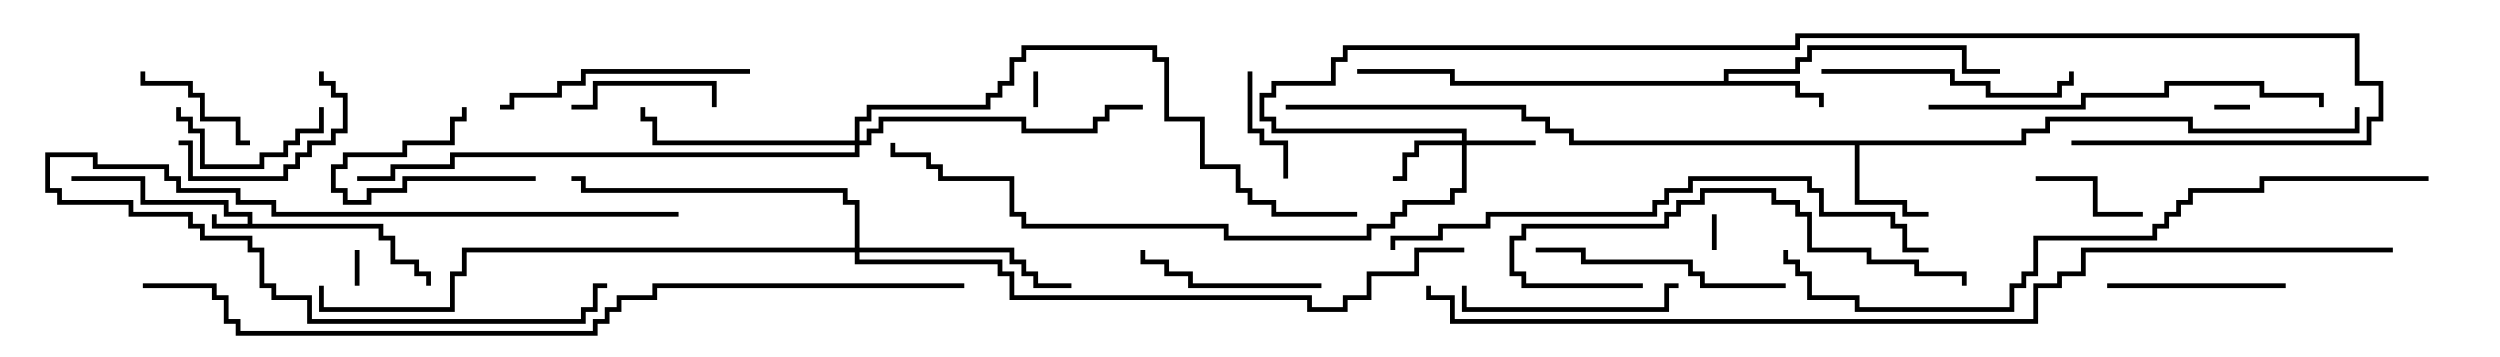 <svg version="1.1" width="105" height="15" xmlns="http://www.w3.org/2000/svg"><path d="M10.4,9.4L10.4,9.1L9.4,9.1L9.4,8.6L5.9,8.6L5.9,7.6L3,7.6L3,7.4L6.1,7.4L6.1,8.4L9.6,8.4L9.6,8.9L10.6,8.9L10.6,9.4L16.1,9.4L16.1,9.9L16.6,9.9L16.6,10.9L17.6,10.9L17.6,11.4L18.1,11.4L18.1,12L17.9,12L17.9,11.6L17.4,11.6L17.4,11.1L16.4,11.1L16.4,10.1L15.9,10.1L15.9,9.6L8.9,9.6L8.9,9L9.1,9L9.1,9.4z" stroke="none"/><path d="M72.4,3.4L72.4,2.9L75.4,2.9L75.4,2.4L75.9,2.4L75.9,1.9L82.6,1.9L82.6,2.9L84,2.9L84,3.1L82.4,3.1L82.4,2.1L76.1,2.1L76.1,2.6L75.6,2.6L75.6,3.1L72.6,3.1L72.6,3.4L75.6,3.4L75.6,3.9L76.6,3.9L76.6,4.5L76.4,4.5L76.4,4.1L75.4,4.1L75.4,3.6L60.9,3.6L60.9,3.1L57,3.1L57,2.9L61.1,2.9L61.1,3.4z" stroke="none"/><path d="M84.9,5.9L84.9,5.4L85.9,5.4L85.9,4.9L92.1,4.9L92.1,5.4L98.9,5.4L98.9,4.5L99.1,4.5L99.1,5.6L91.9,5.6L91.9,5.1L86.1,5.1L86.1,5.6L85.1,5.6L85.1,6.1L78.1,6.1L78.1,8.4L80.1,8.4L80.1,8.9L81,8.9L81,9.1L79.9,9.1L79.9,8.6L77.9,8.6L77.9,6.1L65.9,6.1L65.9,5.6L64.9,5.6L64.9,5.1L63.9,5.1L63.9,4.6L54,4.6L54,4.4L64.1,4.4L64.1,4.9L65.1,4.9L65.1,5.4L66.1,5.4L66.1,5.9z" stroke="none"/><path d="M61.4,5.9L61.4,5.6L53.4,5.6L53.4,5.1L52.9,5.1L52.9,3.9L53.4,3.9L53.4,3.4L55.9,3.4L55.9,2.4L56.4,2.4L56.4,1.9L75.4,1.9L75.4,1.4L99.1,1.4L99.1,3.4L100.1,3.4L100.1,5.1L99.6,5.1L99.6,6.1L87,6.1L87,5.9L99.4,5.9L99.4,4.9L99.9,4.9L99.9,3.6L98.9,3.6L98.9,1.6L75.6,1.6L75.6,2.1L56.6,2.1L56.6,2.6L56.1,2.6L56.1,3.6L53.6,3.6L53.6,4.1L53.1,4.1L53.1,4.9L53.6,4.9L53.6,5.4L61.6,5.4L61.6,5.9L64.5,5.9L64.5,6.1L61.6,6.1L61.6,8.1L61.1,8.1L61.1,8.6L59.1,8.6L59.1,9.1L58.6,9.1L58.6,9.6L57.6,9.6L57.6,10.1L51.4,10.1L51.4,9.6L42.9,9.6L42.9,9.1L42.4,9.1L42.4,7.6L39.4,7.6L39.4,7.1L38.9,7.1L38.9,6.6L37.4,6.6L37.4,6L37.6,6L37.6,6.4L39.1,6.4L39.1,6.9L39.6,6.9L39.6,7.4L42.6,7.4L42.6,8.9L43.1,8.9L43.1,9.4L51.6,9.4L51.6,9.9L57.4,9.9L57.4,9.4L58.4,9.4L58.4,8.9L58.9,8.9L58.9,8.4L60.9,8.4L60.9,7.9L61.4,7.9L61.4,6.1L59.6,6.1L59.6,6.6L59.1,6.6L59.1,7.6L58.5,7.6L58.5,7.4L58.9,7.4L58.9,6.4L59.4,6.4L59.4,5.9z" stroke="none"/><path d="M35.9,10.4L35.9,8.6L35.4,8.6L35.4,8.1L24.4,8.1L24.4,7.6L24,7.6L24,7.4L24.6,7.4L24.6,7.9L35.6,7.9L35.6,8.4L36.1,8.4L36.1,10.4L42.6,10.4L42.6,10.9L43.1,10.9L43.1,11.4L43.6,11.4L43.6,11.9L45,11.9L45,12.1L43.4,12.1L43.4,11.6L42.9,11.6L42.9,11.1L42.4,11.1L42.4,10.6L36.1,10.6L36.1,10.9L42.1,10.9L42.1,11.4L42.6,11.4L42.6,12.4L55.1,12.4L55.1,12.9L56.4,12.9L56.4,12.4L57.4,12.4L57.4,11.4L59.4,11.4L59.4,10.4L61.5,10.4L61.5,10.6L59.6,10.6L59.6,11.6L57.6,11.6L57.6,12.6L56.6,12.6L56.6,13.1L54.9,13.1L54.9,12.6L42.4,12.6L42.4,11.6L41.9,11.6L41.9,11.1L35.9,11.1L35.9,10.6L19.6,10.6L19.6,11.6L19.1,11.6L19.1,13.1L13.4,13.1L13.4,12L13.6,12L13.6,12.9L18.9,12.9L18.9,11.4L19.4,11.4L19.4,10.4z" stroke="none"/><path d="M35.9,5.9L35.9,4.9L36.4,4.9L36.4,4.4L41.4,4.4L41.4,3.9L41.9,3.9L41.9,3.4L42.4,3.4L42.4,2.4L42.9,2.4L42.9,1.9L48.6,1.9L48.6,2.4L49.1,2.4L49.1,4.9L50.6,4.9L50.6,6.9L52.1,6.9L52.1,7.9L52.6,7.9L52.6,8.4L53.6,8.4L53.6,8.9L57,8.9L57,9.1L53.4,9.1L53.4,8.6L52.4,8.6L52.4,8.1L51.9,8.1L51.9,7.1L50.4,7.1L50.4,5.1L48.9,5.1L48.9,2.6L48.4,2.6L48.4,2.1L43.1,2.1L43.1,2.6L42.6,2.6L42.6,3.6L42.1,3.6L42.1,4.1L41.6,4.1L41.6,4.6L36.6,4.6L36.6,5.1L36.1,5.1L36.1,5.9L36.4,5.9L36.4,5.4L36.9,5.4L36.9,4.9L43.1,4.9L43.1,5.4L45.9,5.4L45.9,4.9L46.4,4.9L46.4,4.4L48,4.4L48,4.6L46.6,4.6L46.6,5.1L46.1,5.1L46.1,5.6L42.9,5.6L42.9,5.1L37.1,5.1L37.1,5.6L36.6,5.6L36.6,6.1L36.1,6.1L36.1,6.6L19.1,6.6L19.1,7.1L16.6,7.1L16.6,7.6L15,7.6L15,7.4L16.4,7.4L16.4,6.9L18.9,6.9L18.9,6.4L35.9,6.4L35.9,6.1L27.4,6.1L27.4,5.1L26.9,5.1L26.9,4.5L27.1,4.5L27.1,4.9L27.6,4.9L27.6,5.9z" stroke="none"/><path d="M43.4,3L43.6,3L43.6,4.5L43.4,4.5z" stroke="none"/><path d="M71.9,9L72.1,9L72.1,10.5L71.9,10.5z" stroke="none"/><path d="M14.9,10.5L15.1,10.5L15.1,12L14.9,12z" stroke="none"/><path d="M93,4.6L93,4.4L94.5,4.4L94.5,4.6z" stroke="none"/><path d="M28.5,8.9L28.5,9.1L11.4,9.1L11.4,8.6L9.9,8.6L9.9,8.1L7.4,8.1L7.4,7.6L6.9,7.6L6.9,7.1L3.9,7.1L3.9,6.6L2.1,6.6L2.1,7.9L2.6,7.9L2.6,8.4L5.6,8.4L5.6,8.9L8.1,8.9L8.1,9.4L8.6,9.4L8.6,9.9L10.6,9.9L10.6,10.4L11.1,10.4L11.1,11.9L11.6,11.9L11.6,12.4L13.1,12.4L13.1,13.4L24.4,13.4L24.4,12.9L24.9,12.9L24.9,11.9L25.5,11.9L25.5,12.1L25.1,12.1L25.1,13.1L24.6,13.1L24.6,13.6L12.9,13.6L12.9,12.6L11.4,12.6L11.4,12.1L10.9,12.1L10.9,10.6L10.4,10.6L10.4,10.1L8.4,10.1L8.4,9.6L7.9,9.6L7.9,9.1L5.4,9.1L5.4,8.6L2.4,8.6L2.4,8.1L1.9,8.1L1.9,6.4L4.1,6.4L4.1,6.9L7.1,6.9L7.1,7.4L7.6,7.4L7.6,7.9L10.1,7.9L10.1,8.4L11.6,8.4L11.6,8.9z" stroke="none"/><path d="M22.5,7.4L22.5,7.6L17.1,7.6L17.1,8.1L15.6,8.1L15.6,8.6L14.4,8.6L14.4,8.1L13.9,8.1L13.9,6.9L14.4,6.9L14.4,6.4L16.9,6.4L16.9,5.9L18.9,5.9L18.9,4.9L19.4,4.9L19.4,4.5L19.6,4.5L19.6,5.1L19.1,5.1L19.1,6.1L17.1,6.1L17.1,6.6L14.6,6.6L14.6,7.1L14.1,7.1L14.1,7.9L14.6,7.9L14.6,8.4L15.4,8.4L15.4,7.9L16.9,7.9L16.9,7.4z" stroke="none"/><path d="M54.1,7.5L53.9,7.5L53.9,6.1L52.9,6.1L52.9,5.6L52.4,5.6L52.4,3L52.6,3L52.6,5.4L53.1,5.4L53.1,5.9L54.1,5.9z" stroke="none"/><path d="M85.5,7.6L85.5,7.4L88.1,7.4L88.1,8.9L90,8.9L90,9.1L87.9,9.1L87.9,7.6z" stroke="none"/><path d="M5.9,3L6.1,3L6.1,3.4L8.1,3.4L8.1,3.9L8.6,3.9L8.6,4.9L10.1,4.9L10.1,5.9L10.5,5.9L10.5,6.1L9.9,6.1L9.9,5.1L8.4,5.1L8.4,4.1L7.9,4.1L7.9,3.6L5.9,3.6z" stroke="none"/><path d="M30.1,4.5L29.9,4.5L29.9,3.6L25.1,3.6L25.1,4.6L24,4.6L24,4.4L24.9,4.4L24.9,3.4L30.1,3.4z" stroke="none"/><path d="M13.4,4.5L13.6,4.5L13.6,5.6L12.6,5.6L12.6,6.1L12.1,6.1L12.1,6.6L11.1,6.6L11.1,7.1L8.4,7.1L8.4,5.6L7.9,5.6L7.9,5.1L7.4,5.1L7.4,4.5L7.6,4.5L7.6,4.9L8.1,4.9L8.1,5.4L8.6,5.4L8.6,6.9L10.9,6.9L10.9,6.4L11.9,6.4L11.9,5.9L12.4,5.9L12.4,5.4L13.4,5.4z" stroke="none"/><path d="M13.4,3L13.6,3L13.6,3.4L14.1,3.4L14.1,3.9L14.6,3.9L14.6,5.6L14.1,5.6L14.1,6.1L13.1,6.1L13.1,6.6L12.6,6.6L12.6,7.1L12.1,7.1L12.1,7.6L7.9,7.6L7.9,6.1L7.5,6.1L7.5,5.9L8.1,5.9L8.1,7.4L11.9,7.4L11.9,6.9L12.4,6.9L12.4,6.4L12.9,6.4L12.9,5.9L13.9,5.9L13.9,5.4L14.4,5.4L14.4,4.1L13.9,4.1L13.9,3.6L13.4,3.6z" stroke="none"/><path d="M96,11.9L96,12.1L88.5,12.1L88.5,11.9z" stroke="none"/><path d="M55.5,11.9L55.5,12.1L49.9,12.1L49.9,11.6L48.9,11.6L48.9,11.1L47.9,11.1L47.9,10.5L48.1,10.5L48.1,10.9L49.1,10.9L49.1,11.4L50.1,11.4L50.1,11.9z" stroke="none"/><path d="M70.5,11.9L70.5,12.1L70.1,12.1L70.1,13.1L61.4,13.1L61.4,12L61.6,12L61.6,12.9L69.9,12.9L69.9,11.9z" stroke="none"/><path d="M76.5,3.1L76.5,2.9L82.1,2.9L82.1,3.4L83.6,3.4L83.6,3.9L86.4,3.9L86.4,3.4L86.9,3.4L86.9,3L87.1,3L87.1,3.6L86.6,3.6L86.6,4.1L83.4,4.1L83.4,3.6L81.9,3.6L81.9,3.1z" stroke="none"/><path d="M75,11.9L75,12.1L71.4,12.1L71.4,11.6L70.9,11.6L70.9,11.1L66.4,11.1L66.4,10.6L64.5,10.6L64.5,10.4L66.6,10.4L66.6,10.9L71.1,10.9L71.1,11.4L71.6,11.4L71.6,11.9z" stroke="none"/><path d="M21,4.6L21,4.4L21.4,4.4L21.4,3.9L23.4,3.9L23.4,3.4L24.4,3.4L24.4,2.9L31.5,2.9L31.5,3.1L24.6,3.1L24.6,3.6L23.6,3.6L23.6,4.1L21.6,4.1L21.6,4.6z" stroke="none"/><path d="M69,11.9L69,12.1L63.9,12.1L63.9,11.6L63.4,11.6L63.4,9.9L63.9,9.9L63.9,9.4L69.9,9.4L69.9,8.9L70.4,8.9L70.4,8.4L71.4,8.4L71.4,7.9L74.6,7.9L74.6,8.4L75.6,8.4L75.6,8.9L76.1,8.9L76.1,10.4L78.6,10.4L78.6,10.9L80.6,10.9L80.6,11.4L82.6,11.4L82.6,12L82.4,12L82.4,11.6L80.4,11.6L80.4,11.1L78.4,11.1L78.4,10.6L75.9,10.6L75.9,9.1L75.4,9.1L75.4,8.6L74.4,8.6L74.4,8.1L71.6,8.1L71.6,8.6L70.6,8.6L70.6,9.1L70.1,9.1L70.1,9.6L64.1,9.6L64.1,10.1L63.6,10.1L63.6,11.4L64.1,11.4L64.1,11.9z" stroke="none"/><path d="M97.6,4.5L97.4,4.5L97.4,4.1L94.9,4.1L94.9,3.6L91.1,3.6L91.1,4.1L87.6,4.1L87.6,4.6L81,4.6L81,4.4L87.4,4.4L87.4,3.9L90.9,3.9L90.9,3.4L95.1,3.4L95.1,3.9L97.6,3.9z" stroke="none"/><path d="M58.6,10.5L58.4,10.5L58.4,9.9L60.4,9.9L60.4,9.4L62.4,9.4L62.4,8.9L69.4,8.9L69.4,8.4L69.9,8.4L69.9,7.9L70.9,7.9L70.9,7.4L76.1,7.4L76.1,7.9L76.6,7.9L76.6,8.9L79.6,8.9L79.6,9.4L80.1,9.4L80.1,10.4L81,10.4L81,10.6L79.9,10.6L79.9,9.6L79.4,9.6L79.4,9.1L76.4,9.1L76.4,8.1L75.9,8.1L75.9,7.6L71.1,7.6L71.1,8.1L70.1,8.1L70.1,8.6L69.6,8.6L69.6,9.1L62.6,9.1L62.6,9.6L60.6,9.6L60.6,10.1L58.6,10.1z" stroke="none"/><path d="M102,7.4L102,7.6L95.1,7.6L95.1,8.1L92.1,8.1L92.1,8.6L91.6,8.6L91.6,9.1L91.1,9.1L91.1,9.6L90.6,9.6L90.6,10.1L85.6,10.1L85.6,11.6L85.1,11.6L85.1,12.1L84.6,12.1L84.6,13.1L77.9,13.1L77.9,12.6L75.9,12.6L75.9,11.6L75.4,11.6L75.4,11.1L74.9,11.1L74.9,10.5L75.1,10.5L75.1,10.9L75.6,10.9L75.6,11.4L76.1,11.4L76.1,12.4L78.1,12.4L78.1,12.9L84.4,12.9L84.4,11.9L84.9,11.9L84.9,11.4L85.4,11.4L85.4,9.9L90.4,9.9L90.4,9.4L90.9,9.4L90.9,8.9L91.4,8.9L91.4,8.4L91.9,8.4L91.9,7.9L94.9,7.9L94.9,7.4z" stroke="none"/><path d="M40.5,11.9L40.5,12.1L27.6,12.1L27.6,12.6L26.1,12.6L26.1,13.1L25.6,13.1L25.6,13.6L25.1,13.6L25.1,14.1L9.9,14.1L9.9,13.6L9.4,13.6L9.4,12.6L8.9,12.6L8.9,12.1L6,12.1L6,11.9L9.1,11.9L9.1,12.4L9.6,12.4L9.6,13.4L10.1,13.4L10.1,13.9L24.9,13.9L24.9,13.4L25.4,13.4L25.4,12.9L25.9,12.9L25.9,12.4L27.4,12.4L27.4,11.9z" stroke="none"/><path d="M100.5,10.4L100.5,10.6L87.6,10.6L87.6,11.6L86.6,11.6L86.6,12.1L85.6,12.1L85.6,13.6L60.9,13.6L60.9,12.6L59.9,12.6L59.9,12L60.1,12L60.1,12.4L61.1,12.4L61.1,13.4L85.4,13.4L85.4,11.9L86.4,11.9L86.4,11.4L87.4,11.4L87.4,10.4z" stroke="none"/></svg>